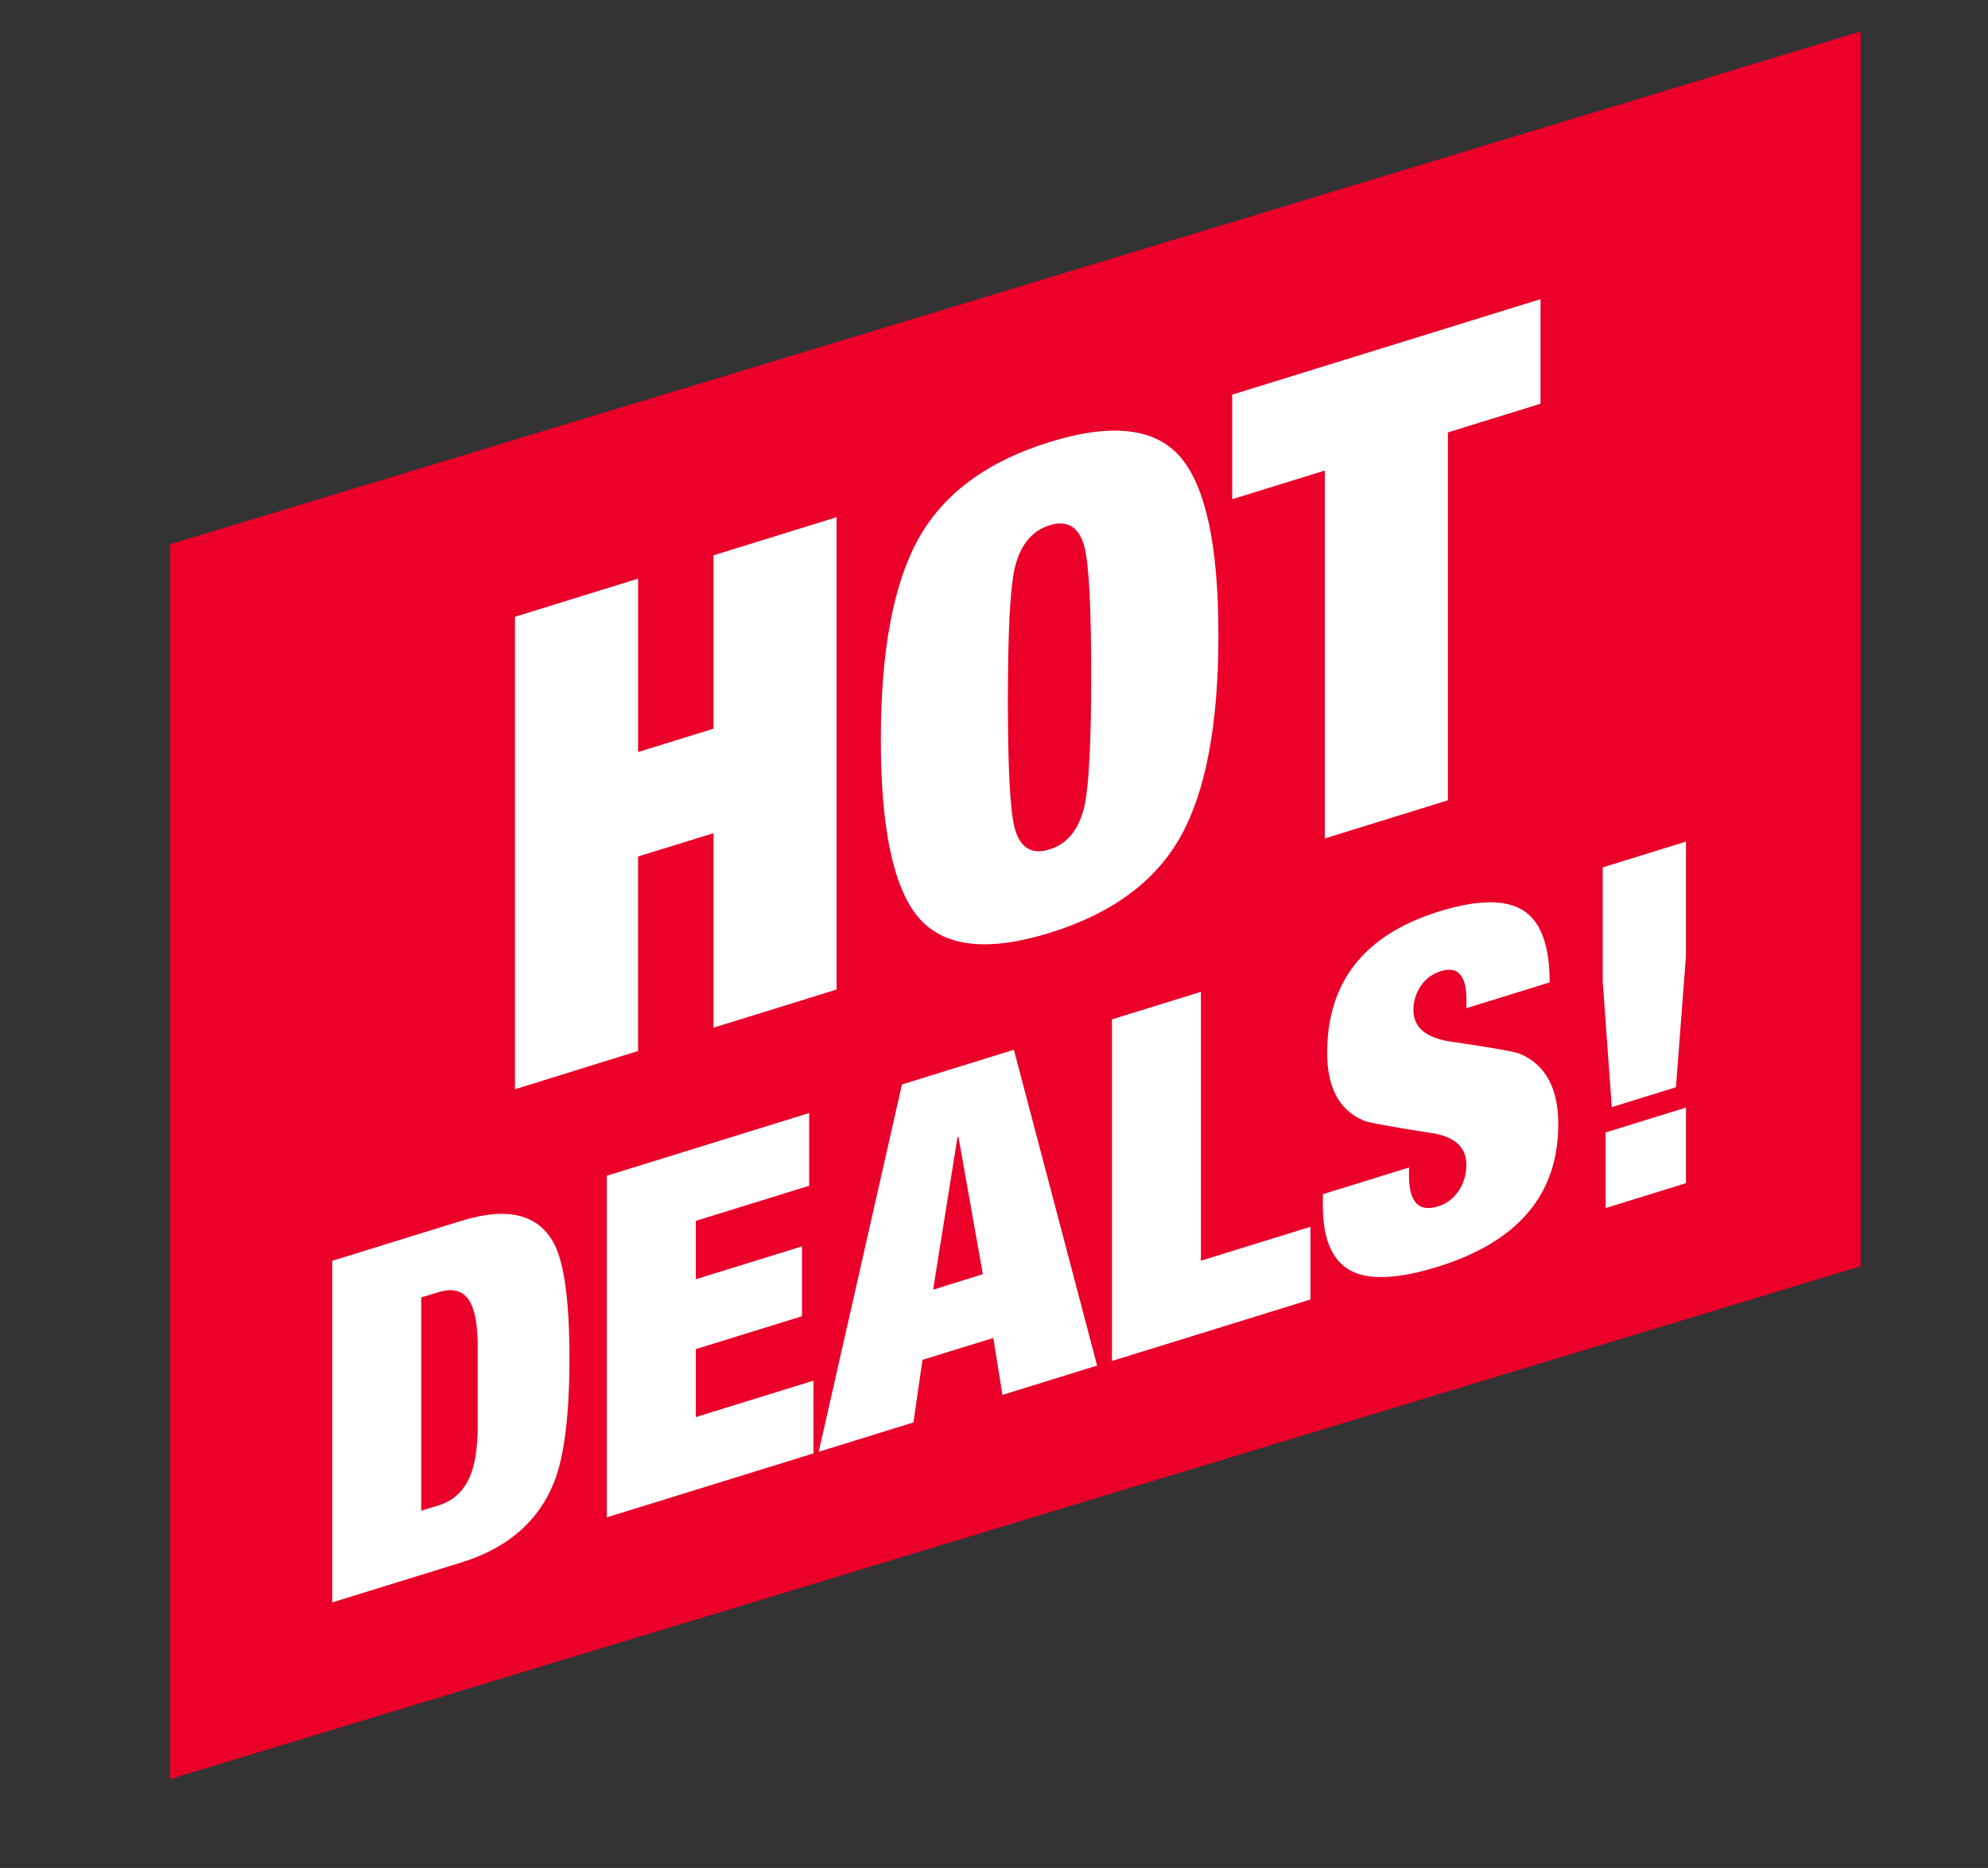 <?xml version="1.0" encoding="utf-8"?>
<!-- Generator: Adobe Illustrator 24.0.1, SVG Export Plug-In . SVG Version: 6.00 Build 0)  -->
<svg version="1.1" id="Layer_1" xmlns="http://www.w3.org/2000/svg" xmlns:xlink="http://www.w3.org/1999/xlink" x="0px" y="0px"
	 viewBox="0 0 208 195.43" style="enable-background:new 0 0 208 195.43;" xml:space="preserve">
<rect x="0" y="0" width="208" height="195.43" fill="#333333" stroke="none"/>
<style type="text/css">
	.st0{fill:#EA0029;}
	.st1{fill:#FFFFFF;}
	.st2{fill:#E4032C;}
	.st3{fill:none;stroke:#EA0029;stroke-width:5;stroke-miterlimit:10;}
	.st4{fill:none;stroke:#EA0029;stroke-width:4;stroke-miterlimit:10;}
	.st5{fill:none;stroke:#EA0029;stroke-width:3;stroke-miterlimit:10;}
	.st6{fill:#020203;}
	.st7{fill:none;}
	.st8{fill:#B50E0B;}
	.st9{fill:#8E1913;}
</style>
<g>
	<polygon class="st0" points="194.67,132.48 17.8,186.13 17.8,56.94 194.67,3.29 	"/>
	<g>
		<path class="st1" d="M53.88,113.96V64.53l12.88-3.99v18.14l7.89-2.44V58.1l12.88-3.99v49.42l-12.88,3.99V87.17l-7.89,2.44v20.35
			L53.88,113.96z"/>
		<path class="st1" d="M92.16,77.39c0-9.32,1.32-16.34,3.95-21.05c2.63-4.71,7.2-8.08,13.71-10.09c6.51-2.02,11.08-1.48,13.71,1.6
			c2.63,3.09,3.95,9.29,3.95,18.61c0,9.32-1.32,16.34-3.95,21.05c-2.63,4.71-7.2,8.08-13.71,10.09c-6.51,2.02-11.08,1.48-13.71-1.6
			C93.48,92.91,92.16,86.71,92.16,77.39z M105.45,73.27c0,6.97,0.23,11.4,0.69,13.28c0.55,2.14,1.78,2.91,3.67,2.32
			c1.89-0.59,3.11-2.12,3.67-4.6c0.46-2.17,0.69-6.74,0.69-13.71c0-6.97-0.23-11.4-0.69-13.28c-0.55-2.14-1.78-2.91-3.67-2.32
			c-1.89,0.59-3.11,2.12-3.67,4.6C105.68,61.73,105.45,66.31,105.45,73.27z"/>
		<path class="st1" d="M138.61,87.72V49.23l-9.69,3V41.29l32.26-9.99v10.94l-9.69,3v38.49L138.61,87.72z"/>
		<path class="st1" d="M34.76,167.65v-35.74l13.51-4.18c4.84-1.5,8.07-0.7,9.71,2.4c1.07,2.07,1.6,6.06,1.6,11.97
			s-0.53,10.23-1.6,12.96c-1.64,4.11-4.87,6.91-9.71,8.41L34.76,167.65z M44.07,135.74v22.32l1.82-0.56c1.54-0.48,2.64-1.5,3.3-3.07
			c0.49-1.19,0.75-2.79,0.79-4.8c0,3.37,0,1.85,0-4.55s0-7.92,0-4.55c-0.03-1.99-0.3-3.43-0.79-4.31c-0.66-1.16-1.76-1.51-3.3-1.03
			L44.07,135.74z"/>
		<path class="st1" d="M63.49,158.75v-35.74l21.17-6.56v7.61l-11.86,3.67v6.11l11.11-3.44v7.31l-11.11,3.44v7.11l12.31-3.81v7.61
			L63.49,158.75z"/>
		<path class="st1" d="M85.66,151.89l8.71-38.43l11.71-3.63l8.71,33.04l-9.91,3.07l-0.95-5.96l-7.41,2.29l-0.95,6.55L85.66,151.89z
			 M102.83,133.31l-2.55-14.37l-0.1,0.03l-2.55,15.96L102.83,133.31z"/>
		<path class="st1" d="M116.34,142.39v-35.74l9.31-2.88v28.13l11.46-3.55v7.61L116.34,142.39z"/>
		<path class="st1" d="M162.14,102.78l-8.71,2.7v-0.85c0-2.57-0.88-3.58-2.65-3.03c-0.93,0.29-1.65,0.82-2.15,1.59
			c-0.5,0.77-0.75,1.59-0.75,2.46c0,1.84,1.31,2.95,3.94,3.33c4.32,0.63,6.75,1.06,7.28,1.3c2.63,1.16,3.94,3.6,3.94,7.34
			c0,7.34-4.21,12.32-12.64,14.92c-4,1.24-6.96,1.4-8.89,0.5c-2.06-1-3.1-3.28-3.1-6.85v-1.25l9.01-2.79V123
			c0,2.77,1.01,3.84,3.03,3.22c0.93-0.29,1.65-0.84,2.18-1.65c0.53-0.81,0.79-1.72,0.79-2.72c0-1.87-1.26-2.98-3.79-3.33
			c-4.22-0.66-6.55-1.09-6.98-1.29c-2.53-1.09-3.79-3.45-3.79-7.08c0-7.44,3.9-12.37,11.71-14.79c4.04-1.25,6.97-1.28,8.81-0.1
			C161.22,96.43,162.14,98.94,162.14,102.78z"/>
		<path class="st1" d="M168.64,115.83l-0.95-13.12V90.75l8.71-2.7v11.96l-1.05,13.74L168.64,115.83z M167.99,126.39v-7.91l8.41-2.6
			v7.91L167.99,126.39z"/>
	</g>
</g>
</svg>

